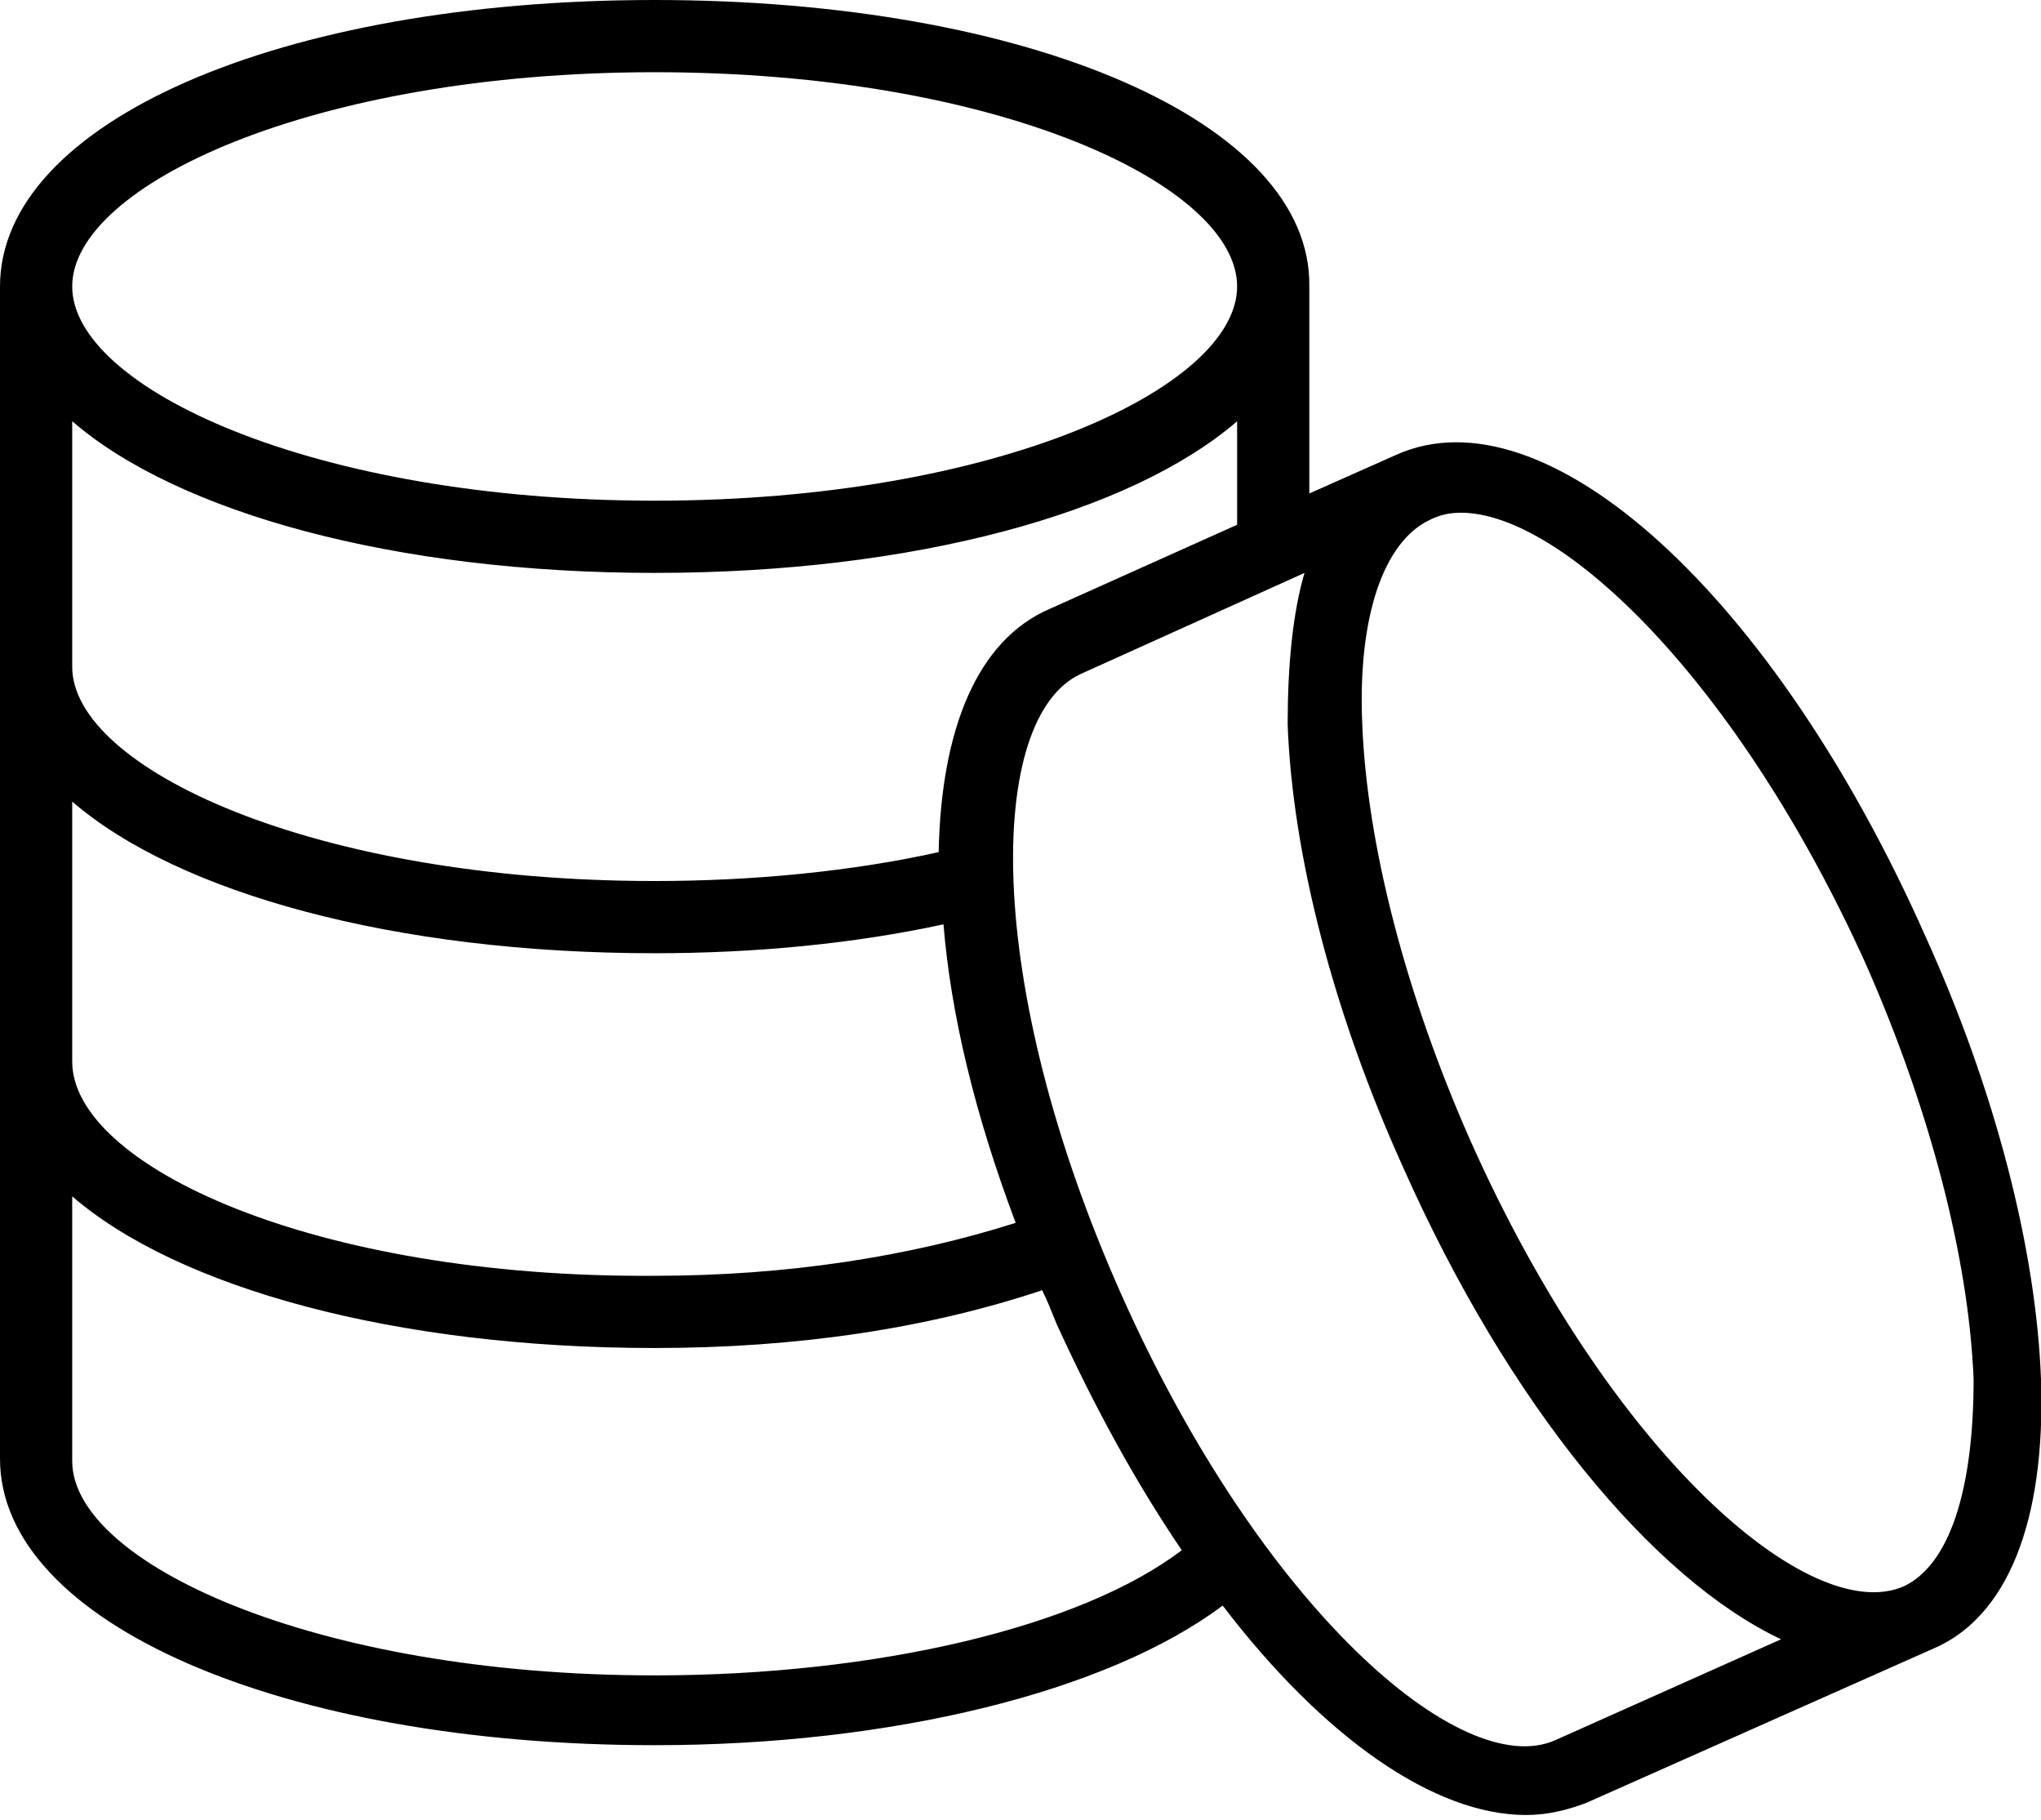 <?xml version="1.0" encoding="utf-8"?>
<!-- Generator: Adobe Illustrator 21.1.0, SVG Export Plug-In . SVG Version: 6.00 Build 0)  -->
<svg version="1.1" id="Слой_1" xmlns="http://www.w3.org/2000/svg" xmlns:xlink="http://www.w3.org/1999/xlink" x="0px" y="0px"
	 viewBox="0 0 84.8 75.6" style="enable-background:new 0 0 84.8 75.6;" xml:space="preserve">
<path d="M79.1,65.9c-3.9,1.7-12.2-5.5-18-18.5c-2.7-6.1-4.3-12.3-4.5-17.3c-0.2-4.5,0.9-7.6,2.8-8.5c0.4-0.2,0.8-0.3,1.3-0.3
	c4.2,0,11.5,7,16.8,18.7c2.7,6.1,4.3,12.3,4.5,17.3C82,61.9,81,65,79.1,65.9z M64.6,72.3c-3.9,1.7-12.2-5.5-18-18.5S41,29.8,44.9,28
	l9.3-4.2c-0.5,1.7-0.7,3.9-0.7,6.3c0.2,5.4,1.9,12,4.8,18.4c4.4,9.9,10.4,17.1,15.7,19.6L64.6,72.3z M27.2,69.6
	C13,69.6,3,64.9,3,60.7c0-0.1,0-0.2,0-0.2c0-0.1,0-0.2,0-0.2V49.7c4.4,3.8,13.4,6.3,24.2,6.3c5.9,0,11.3-0.8,16.1-2.4
	c0.2,0.4,0.4,0.9,0.6,1.4c1.6,3.5,3.3,6.6,5.2,9.4C44.9,67.6,36.4,69.6,27.2,69.6z M3,43.7V33.3c4.4,3.8,13.4,6.3,24.2,6.3
	c4.2,0,8.3-0.4,12-1.2c0.3,3.7,1.3,7.9,3,12.4c-4.4,1.4-9.5,2.2-15,2.2C13,53.1,3,48.4,3,44.1c0-0.1,0-0.2,0-0.2
	C3,43.8,3,43.7,3,43.7z M3,27.2v-9.7c4.4,3.8,13.4,6.3,24.2,6.3c10.8,0,19.8-2.5,24.2-6.3v4.3l-7.8,3.5c-3,1.3-4.5,5-4.6,10.1
	c-3.6,0.8-7.7,1.2-11.8,1.2C13,36.6,3,31.9,3,27.7c0-0.1,0-0.2,0-0.2C3,27.4,3,27.3,3,27.2z M27.2,3c14.3,0,24.2,4.7,24.2,8.9
	c0,4.2-10,8.9-24.2,8.9S3,16.1,3,11.9C3,7.7,13,3,27.2,3z M84.8,57.3c-0.2-5.4-1.9-12-4.8-18.4c-6.3-14.2-15.8-22.8-22-20l-3.6,1.6
	v-8.6C54.5,5.1,42.8,0,27.2,0S0,5.1,0,11.9v15.3c0,0.1,0,0.2,0,0.2c0,0.1,0,0.2,0,0.2c0,0.1,0,0.3,0,0.4c0,0.1,0,0.1,0,0.2v15.3
	c0,0.1,0,0.2,0,0.2C0,44,0,44,0,44.1c0,0.2,0,0.3,0,0.5c0,0.1,0,0.2,0,0.3v15.3c0,0.1,0,0.2,0,0.2c0,0.1,0,0.2,0,0.2
	c0,6.8,11.7,11.9,27.2,11.9c9.8,0,18.8-2.2,23.6-5.8c4.2,5.5,8.8,8.7,12.6,8.7c0.9,0,1.7-0.2,2.5-0.5l14.4-6.4
	C83.4,67.2,85,63.2,84.8,57.3z"/>
</svg>
